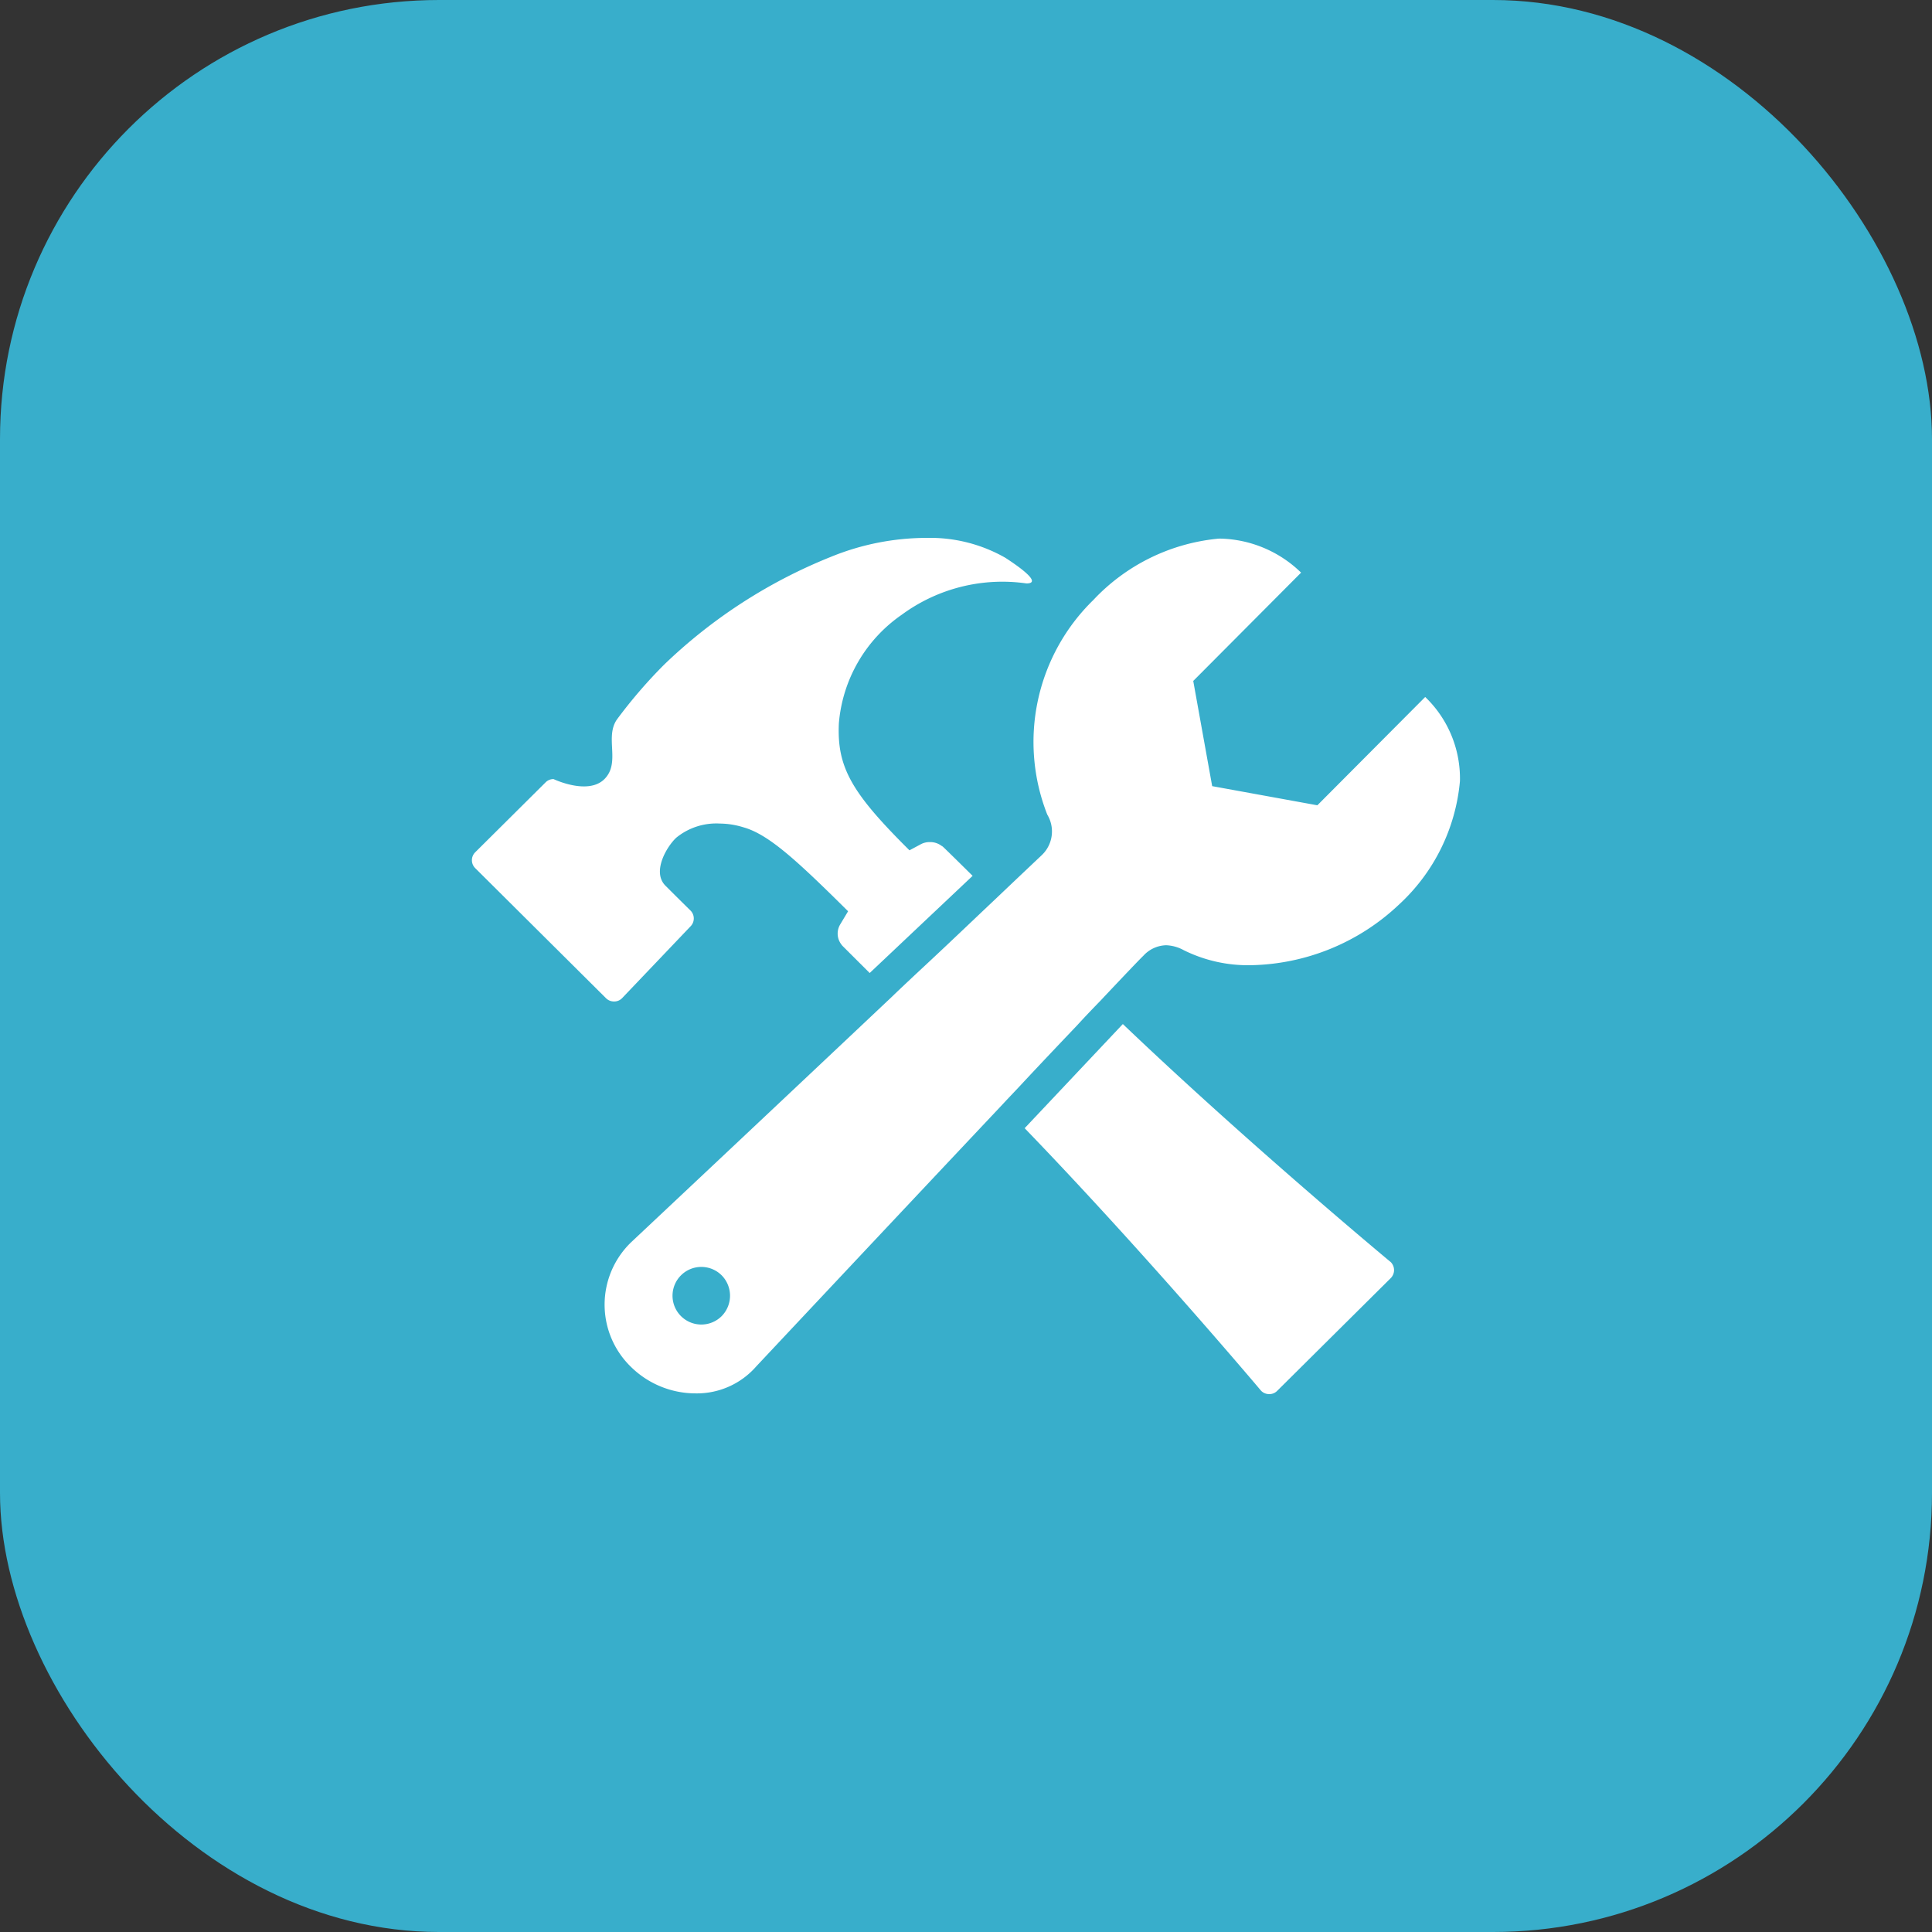 <svg xmlns="http://www.w3.org/2000/svg" width="66" height="66" viewBox="0 0 66 66">
  <rect x="0" y="0" width="66" height="66" fill="#333333" stroke="none"/>
  <g id="Group_2" data-name="Group 2" transform="translate(-1106.879 -1468)">
    <rect id="Rectangle_118" data-name="Rectangle 118" width="66" height="66" rx="15" transform="translate(1106.879 1468)" fill="#38aecb"/>
    <path id="Path_3" data-name="Path 3" d="M26.719,4.528Z" transform="translate(1121.872 1483)" fill="#fff"/>
    <path id="Path_4" data-name="Path 4" d="M19.343,4.05a5.19,5.19,0,0,0-2.665-.675,8.667,8.667,0,0,0-3.284.647,17.682,17.682,0,0,0-5.7,3.684,16.749,16.749,0,0,0-1.61,1.87c-.429.612.134,1.477-.429,2.039s-1.737,0-1.737,0a.372.372,0,0,0-.274.113l-2.4,2.384a.382.382,0,0,0,0,.548L5.709,19.1a.383.383,0,0,0,.274.112.372.372,0,0,0,.274-.112L8.592,16.65a.382.382,0,0,0,0-.548s-.373-.366-.851-.844.056-1.357.373-1.645A2.163,2.163,0,0,1,9.6,13.134a2.769,2.769,0,0,1,.8.127c.858.239,1.814,1.118,3.579,2.869l-.274.457a.609.609,0,0,0,.091.731s-.352-.345.921.921l3.516-3.319c-1.343-1.329-1.02-.991-1.02-.991a.643.643,0,0,0-.443-.162.63.63,0,0,0-.3.07l-.394.211c-1.969-1.955-2.482-2.827-2.412-4.338A5.008,5.008,0,0,1,15.813,6a5.8,5.8,0,0,1,4.261-1.069C20.637,4.929,19.779,4.331,19.343,4.05Z" transform="translate(1121.872 1483)" fill="#fff"/>
    <path id="Path_5" data-name="Path 5" d="M32.52,28.118s-4.845-4.022-9.155-8.135l-3.354,3.558c4.113,4.261,8.079,8.972,8.079,8.972a.383.383,0,0,0,.274.112.372.372,0,0,0,.274-.112l3.874-3.846A.388.388,0,0,0,32.52,28.118Z" transform="translate(1121.872 1483)" fill="#fff"/>
    <path id="Path_6" data-name="Path 6" d="M33.694,8.81l-3.684,3.7-3.593-.654L25.77,8.262l3.684-3.7A4.083,4.083,0,0,0,26.712,3.4a.9.9,0,0,0-.141.007,6.724,6.724,0,0,0-4.212,2.088,6.775,6.775,0,0,0-1.575,7.334,1.114,1.114,0,0,1-.19,1.385c-.105.1-.7.661-1.582,1.5-.253.239-.52.492-.816.773-.562.534-1.2,1.139-1.884,1.772-.267.253-.541.506-.816.773-4.008,3.783-8.923,8.4-8.923,8.4A2.96,2.96,0,0,0,6.567,31.7a3.15,3.15,0,0,0,2.2.9,2.692,2.692,0,0,0,2.074-.921s4.605-4.908,8.388-8.923c.26-.281.52-.548.773-.823.654-.7,1.266-1.343,1.814-1.92.274-.3.534-.57.773-.816.809-.858,1.357-1.434,1.477-1.547a1.088,1.088,0,0,1,.78-.359,1.352,1.352,0,0,1,.6.169,4.943,4.943,0,0,0,2.278.513A7.561,7.561,0,0,0,32.8,15.9a6.518,6.518,0,0,0,2.081-4.219A3.857,3.857,0,0,0,33.694,8.81ZM9.661,29.96a.984.984,0,1,1,0-1.392A.993.993,0,0,1,9.661,29.96Z" transform="translate(1121.872 1483)" fill="#fff"/>
  </g>
</svg>
